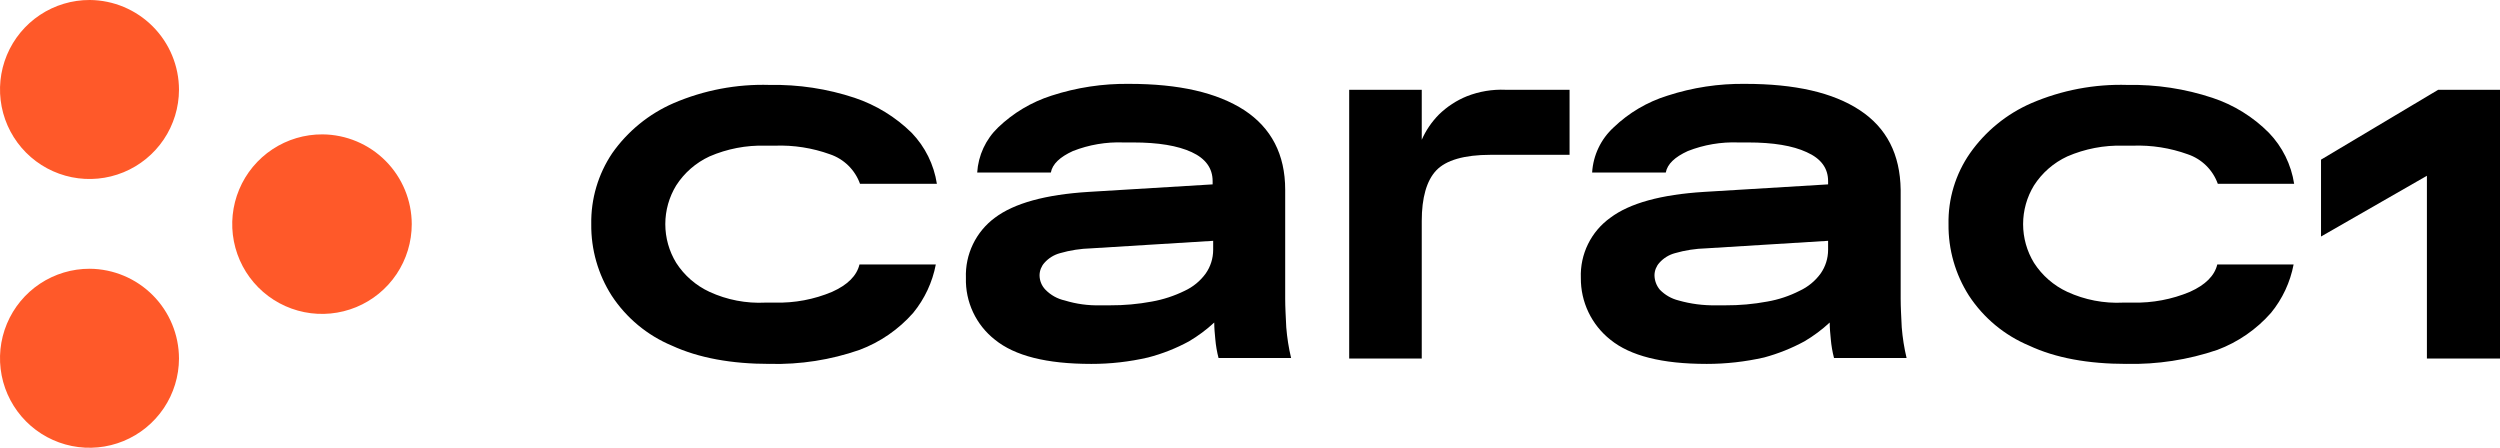 <svg class="h-5 lg:h-8 w-auto" version="1.1" viewBox="0 0 800 143.28" xmlns="http://www.w3.org/2000/svg">
 <g stroke-width="1.72">
  <path class="textpath" d="m246.31 116.45c-12.212 0-22.705-1.892-31.305-5.848-7.874-3.29-14.584-8.861-19.265-15.997-4.359-6.827-6.631-14.778-6.536-22.877-0.139-8.076 2.202-16.001 6.708-22.705 4.943-7.032 11.727-12.566 19.609-15.997 9.711-4.179 20.221-6.175 30.789-5.848 9.228-0.173 18.417 1.223 27.177 4.128 6.848 2.295 13.083 6.119 18.233 11.18 4.319 4.48 7.143 10.189 8.084 16.341h-24.597c-0.786-2.202-2.061-4.198-3.729-5.837-1.669-1.639-3.688-2.878-5.903-3.624-5.619-2.027-11.574-2.961-17.545-2.752h-3.096c-6.142-0.175-12.249 0.999-17.889 3.44-4.365 2.02-8.064 5.242-10.664 9.288-2.277 3.729-3.483 8.014-3.483 12.384 0 4.37 1.206 8.655 3.483 12.384 2.601 4.046 6.299 7.268 10.664 9.288 5.599 2.572 11.736 3.752 17.889 3.44h3.096c6.252 0.159 12.467-1.014 18.233-3.44 4.988-2.236 7.912-5.16 8.772-8.772h24.425c-1.08 5.681-3.564 11.003-7.224 15.481-4.67 5.31-10.578 9.387-17.201 11.868-9.228 3.206-18.959 4.721-28.725 4.472z"/>
  <path class="textpath" d="m349.17 116.45c-14.276 0-24.425-2.58-30.789-7.74-2.988-2.341-5.384-5.35-6.997-8.786-1.613-3.436-2.398-7.201-2.291-10.995-0.138-3.725 0.635-7.427 2.255-10.784 1.619-3.358 4.034-6.269 7.033-8.48 6.192-4.644 16.169-7.396 29.929-8.256l39.733-2.408v-1.032c0-4.128-2.236-7.224-6.708-9.288-4.472-2.064-10.664-3.096-18.749-3.096h-3.096c-5.521-0.207-11.027 0.73-16.169 2.752-4.128 1.892-6.536 4.128-7.052 6.88h-23.565c0.342-5.488 2.737-10.645 6.708-14.449 4.832-4.631 10.656-8.102 17.029-10.148 8.05-2.623 16.476-3.902 24.941-3.784 15.825 0 28.037 2.752 36.809 8.428 8.6 5.676 13.072 14.104 13.072 25.457v34.917c0 2.58 0.172 5.504 0.344 9.116 0.263 3.303 0.781 6.581 1.548 9.804h-23.221c-0.511-1.975-0.857-3.988-1.032-6.02-0.172-1.72-0.344-3.612-0.344-5.332-2.472 2.291-5.183 4.309-8.084 6.02-4.13 2.248-8.521 3.981-13.072 5.16-5.979 1.385-12.095 2.077-18.233 2.064zm2.924-18.749h3.096c4.5 0.026 8.992-0.377 13.416-1.204 3.641-0.649 7.173-1.808 10.492-3.44 2.668-1.234 4.976-3.129 6.708-5.504 1.562-2.215 2.401-4.858 2.408-7.568v-2.924l-39.045 2.408c-3.378 0.094-6.729 0.614-9.976 1.548-1.93 0.522-3.664 1.598-4.988 3.096-0.977 1.089-1.526 2.494-1.548 3.956 0 1.736 0.679 3.403 1.892 4.644 1.682 1.728 3.836 2.924 6.192 3.44 3.676 1.127 7.51 1.65 11.352 1.548z"/>
  <path class="textpath" d="m431.74 114.73v-86.003h23.221v15.997c1.324-3.009 3.191-5.749 5.504-8.084 2.575-2.51 5.613-4.497 8.944-5.848 3.939-1.545 8.158-2.248 12.384-2.064h20.469v20.813h-25.285c-8.428 0-14.276 1.72-17.373 4.988-3.096 3.268-4.644 8.772-4.644 16.169v44.034z"/>
  <path class="textpath" d="m546.12 116.45c-14.276 0-24.425-2.58-30.789-7.74-2.981-2.358-5.382-5.366-7.021-8.794-1.641-3.428-2.473-7.186-2.439-10.986-0.144-3.744 0.645-7.465 2.296-10.828 1.651-3.363 4.113-6.262 7.164-8.437 6.192-4.644 16.169-7.396 29.929-8.256l39.733-2.408v-1.032c0-4.128-2.236-7.224-6.88-9.288-4.472-2.064-10.664-3.096-18.749-3.096h-3.096c-5.521-0.207-11.027 0.73-16.169 2.752-4.128 1.892-6.536 4.128-7.052 6.88h-23.565c0.33-5.527 2.797-10.708 6.88-14.449 4.87-4.67 10.757-8.145 17.201-10.148 8.05-2.623 16.476-3.902 24.941-3.784 15.825 0 28.037 2.752 36.637 8.428s12.9 14.104 13.072 25.457v34.917c0 2.58 0.172 5.504 0.344 9.116 0.263 3.303 0.781 6.581 1.548 9.804h-23.221c-0.511-1.975-0.857-3.988-1.032-6.02-0.172-1.72-0.344-3.612-0.344-5.332-2.472 2.291-5.181 4.309-8.084 6.02-4.083 2.218-8.413 3.95-12.9 5.16-6.039 1.375-12.212 2.067-18.405 2.064zm2.924-18.749h3.096c4.5 0.026 8.992-0.377 13.416-1.204 3.593-0.624 7.071-1.784 10.32-3.44 2.668-1.234 4.976-3.129 6.708-5.504 1.562-2.215 2.401-4.858 2.408-7.568v-2.924l-39.045 2.408c-3.378 0.094-6.729 0.614-9.976 1.548-1.93 0.522-3.664 1.598-4.988 3.096-0.977 1.089-1.526 2.494-1.548 3.956 0.017 1.701 0.626 3.342 1.72 4.644 1.644 1.689 3.731 2.881 6.02 3.44 3.858 1.095 7.857 1.616 11.868 1.548z"/>
  <path class="textpath" d="m680.46 116.45c-12.212 0-22.705-1.892-31.133-5.848-7.874-3.29-14.584-8.861-19.265-15.997-4.359-6.827-6.631-14.778-6.536-22.877-0.16-8.105 2.248-16.052 6.88-22.705 4.944-7.032 11.727-12.566 19.609-15.997 9.711-4.179 20.221-6.175 30.789-5.848 9.228-0.173 18.417 1.223 27.177 4.128 6.815 2.257 13.002 6.087 18.061 11.18 4.319 4.48 7.143 10.189 8.084 16.341h-24.425c-0.786-2.202-2.061-4.198-3.729-5.837-1.669-1.639-3.688-2.878-5.903-3.624-5.619-2.027-11.574-2.961-17.545-2.752h-3.096c-6.142-0.175-12.249 0.999-17.889 3.44-4.365 2.02-8.064 5.242-10.664 9.288-2.277 3.729-3.483 8.014-3.483 12.384s1.206 8.655 3.483 12.384c2.601 4.046 6.299 7.268 10.664 9.288 5.599 2.572 11.736 3.752 17.889 3.44h3.096c6.251 0.143 12.464-1.029 18.233-3.44 4.988-2.236 7.912-5.16 8.772-8.772h24.425c-1.08 5.681-3.564 11.003-7.224 15.481-4.67 5.31-10.578 9.387-17.201 11.868-9.354 3.176-19.192 4.689-29.069 4.472z"/>
  <path class="textpath" d="m776.61 114.73v-58.482l-33.885 19.437v-24.597l37.497-22.361h19.781v86.003z"/>
  <g fill="#ff5929">
   <path d="m57.278 28.725c-0.017 5.664-1.713 11.196-4.874 15.896-3.161 4.7-7.645 8.357-12.884 10.509-5.239 2.152-11 2.702-16.552 1.58-5.552-1.122-10.647-3.865-14.64-7.882-3.993-4.017-6.705-9.128-7.794-14.687-1.088-5.559-0.504-11.315 1.679-16.542 2.183-5.227 5.867-9.688 10.587-12.821 4.719-3.133 10.261-4.796 15.925-4.779 7.584 0.059 14.839 3.11 20.186 8.489 5.347 5.379 8.354 12.652 8.367 20.236z"/>
   <path d="m57.278 114.73c-0.017 5.664-1.713 11.196-4.875 15.896-3.161 4.7-7.645 8.357-12.884 10.509-5.24 2.152-11 2.702-16.552 1.58-5.552-1.122-10.647-3.865-14.64-7.882-3.993-4.017-6.705-9.128-7.794-14.687-1.088-5.559-0.504-11.315 1.679-16.542 2.183-5.227 5.867-9.688 10.587-12.821 4.719-3.133 10.261-4.796 15.925-4.779 7.584 0.059 14.839 3.11 20.185 8.489 5.347 5.379 8.354 12.652 8.368 20.236z"/>
   <path d="m131.76 71.727c-1.7e-4 5.688-1.689 11.249-4.853 15.976-3.164 4.727-7.66 8.409-12.919 10.578-5.259 2.169-11.043 2.728-16.62 1.605-5.577-1.122-10.695-3.875-14.705-7.91-4.01-4.034-6.732-9.169-7.822-14.752-1.089-5.583-0.495-11.364 1.705-16.61 2.2-5.246 5.909-9.72 10.655-12.855 4.747-3.136 10.317-4.791 16.006-4.757 7.584 0.059 14.839 3.11 20.186 8.489 5.347 5.379 8.354 12.652 8.367 20.236z"/>
  </g>
 </g>
</svg>
